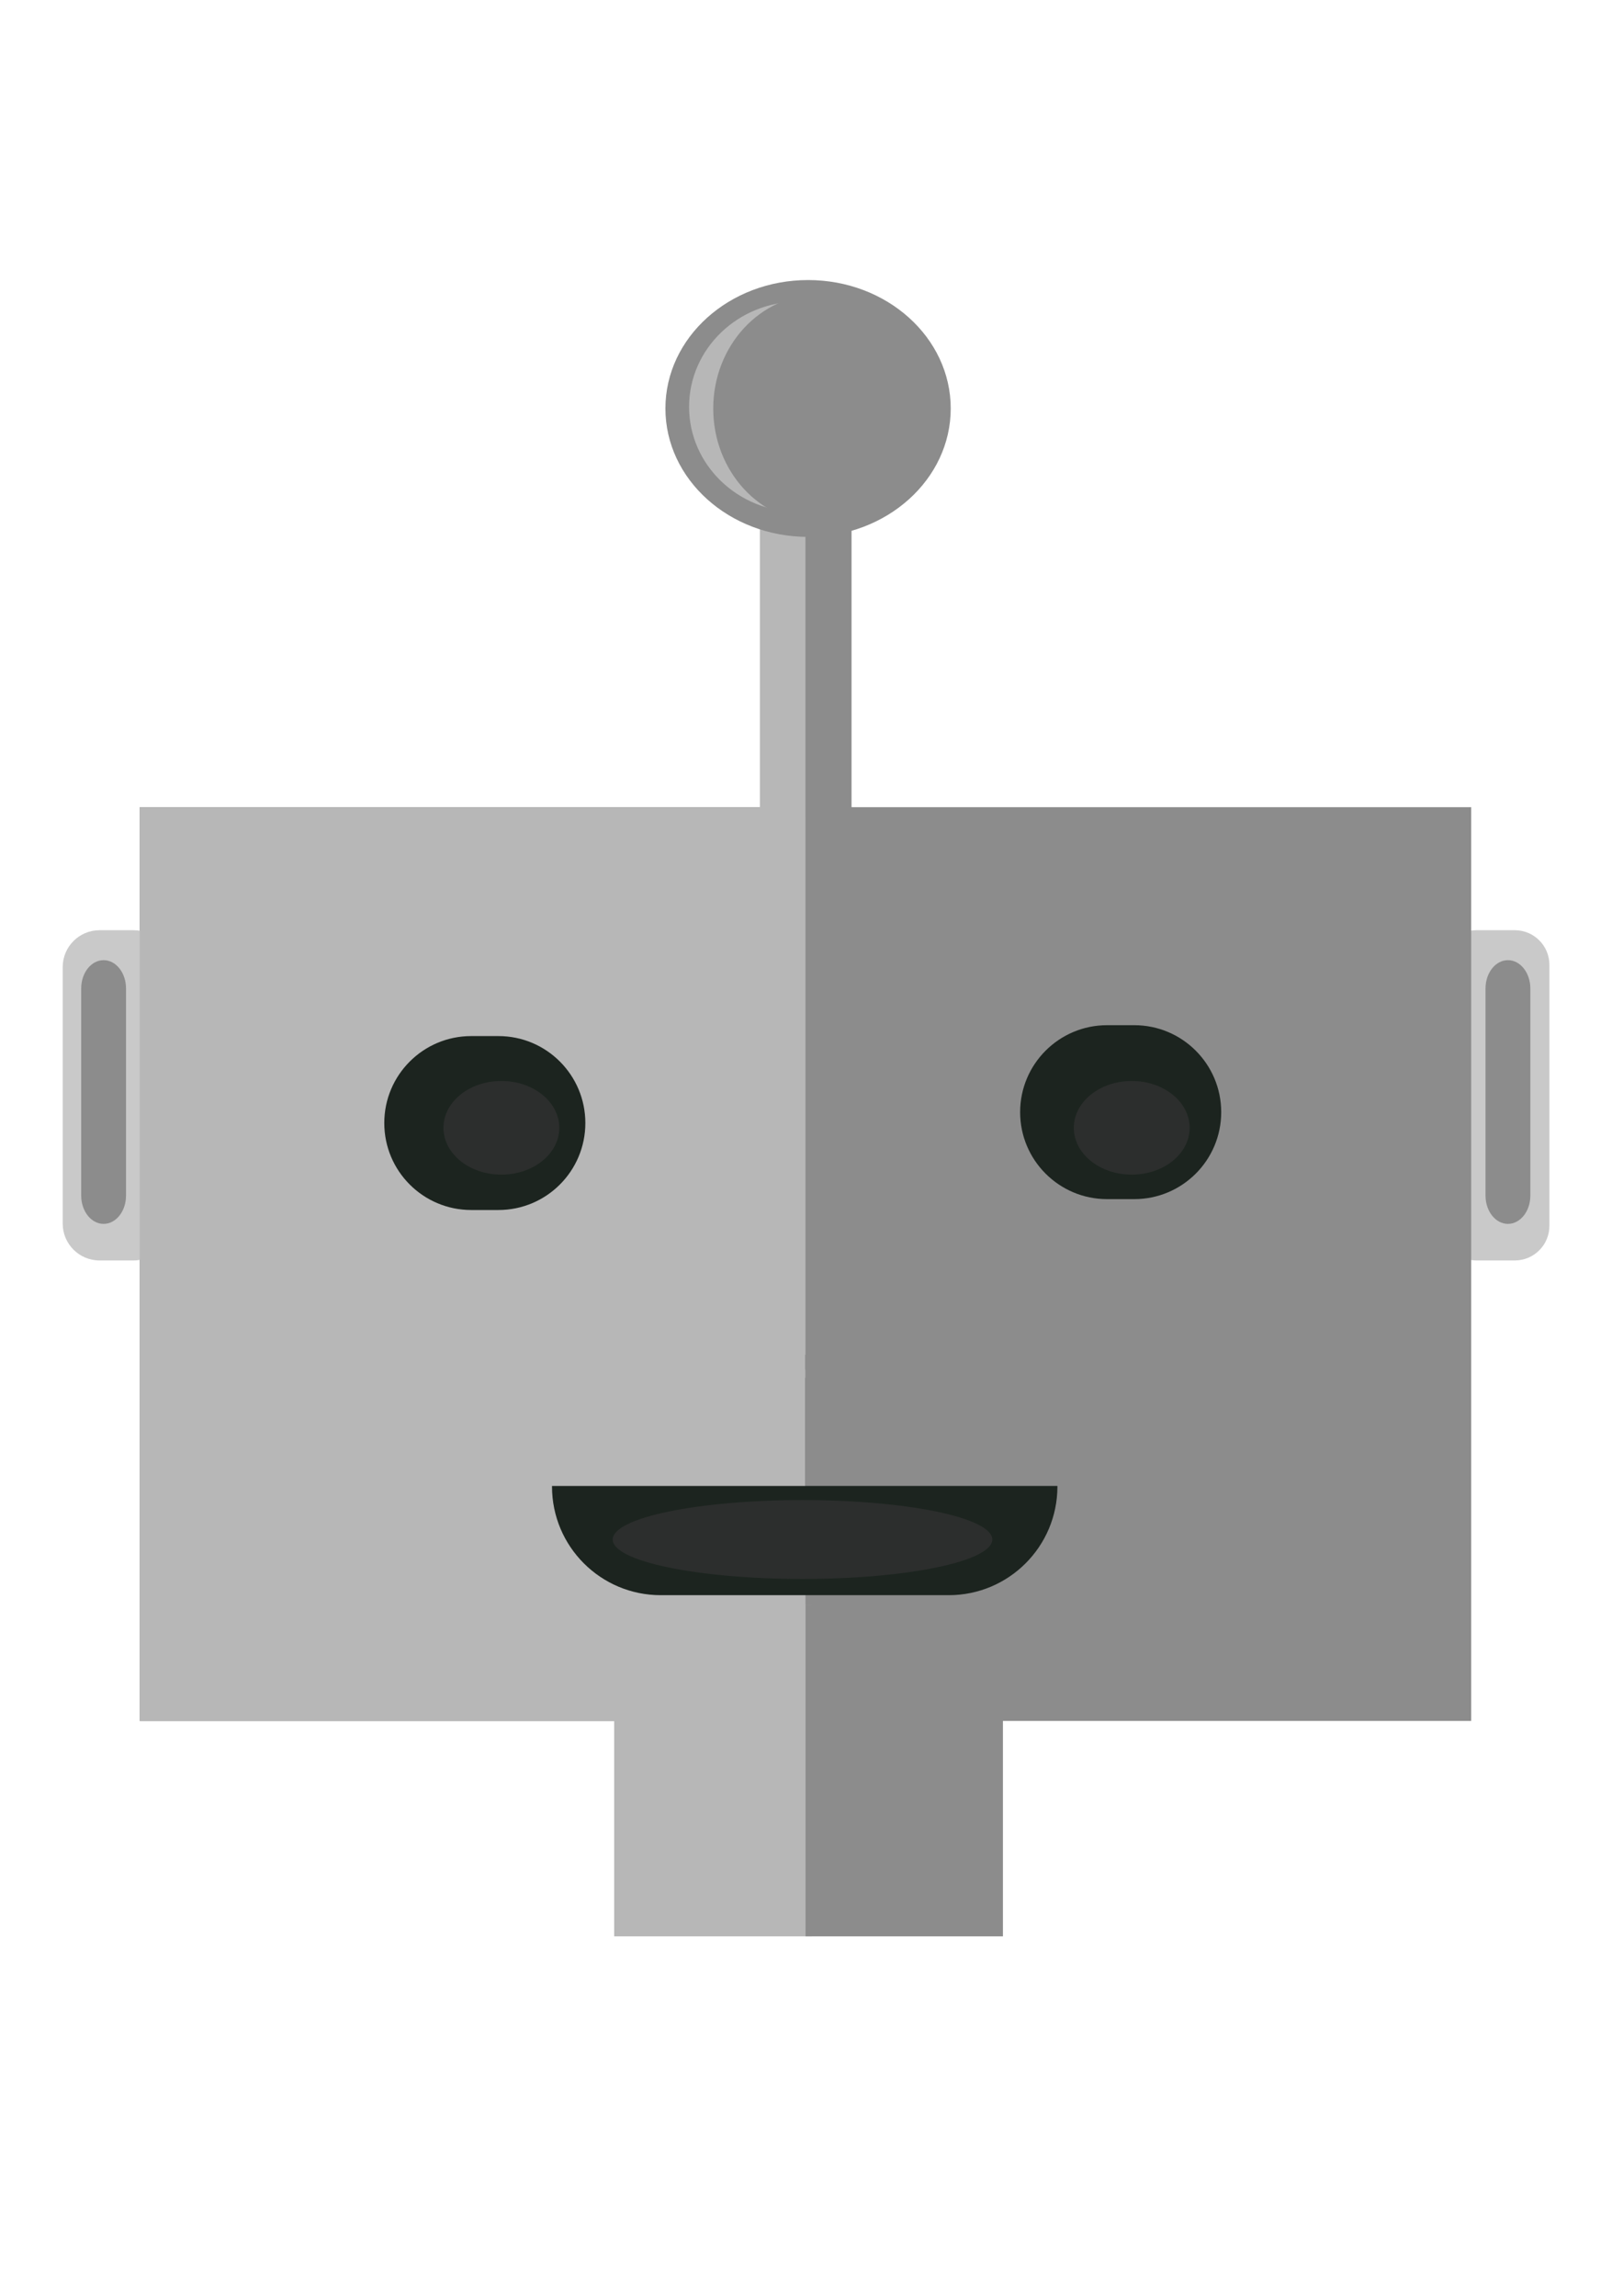 <?xml version="1.0" encoding="utf-8"?>
<!-- Generator: Adobe Illustrator 15.1.0, SVG Export Plug-In . SVG Version: 6.00 Build 0)  -->
<!DOCTYPE svg PUBLIC "-//W3C//DTD SVG 1.1//EN" "http://www.w3.org/Graphics/SVG/1.1/DTD/svg11.dtd">
<svg version="1.1" xmlns="http://www.w3.org/2000/svg" xmlns:xlink="http://www.w3.org/1999/xlink" x="0px" y="0px"
	 width="595.275px" height="841.89px" viewBox="0 0 595.275 841.89" enable-background="new 0 0 595.275 841.89"
	 xml:space="preserve">
<g id="Layer_1">
	<path fill="#C9C9C9" d="M541.483,341.117h14.108c7.009,0,12.69,5.682,12.69,12.691v95.715c0,7.01-5.682,12.691-12.69,12.691
		h-14.108c-7.009,0-12.69-5.682-12.69-12.691v-95.715C528.793,346.798,534.475,341.117,541.483,341.117z"/>
	<rect x="51.248" y="296" fill="#8C8C8C" width="488.352" height="335.079"/>
	<path fill="#C9C9C9" d="M36.51,341.117h12.469c7.461,0,13.51,6.049,13.51,13.51v94.078c0,7.461-6.049,13.51-13.51,13.51H36.51
		c-7.461,0-13.51-6.049-13.51-13.51v-94.078C23,347.166,29.049,341.117,36.51,341.117z"/>
	<rect x="51.248" y="296.014" fill="#B7B7B7" width="244.176" height="335.074"/>
	<path fill="#1C241F" d="M172.835,379.934h9.964c17.614,0,31.892,14.279,31.892,31.893l0,0c0,17.615-14.278,31.892-31.892,31.892
		h-9.964c-17.614,0-31.892-14.277-31.892-31.892l0,0C140.943,394.212,155.222,379.934,172.835,379.934z"/>
	<path fill="#1C241F" d="M406.052,375.943h9.964c17.613,0,31.892,14.278,31.892,31.892v0.001c0,17.614-14.278,31.892-31.892,31.892
		h-9.964c-17.613,0-31.893-14.278-31.893-31.892v-0.001C374.159,390.222,388.438,375.943,406.052,375.943z"/>
	<path fill="#1C241F" d="M242.327,505.231h105.641c22.018,0,39.866,17.849,39.866,39.864v0.004
		c0,22.018-17.849,39.866-39.866,39.866H242.327c-22.017,0-39.866-17.849-39.866-39.866v-0.004
		C202.461,523.08,220.311,505.231,242.327,505.231z"/>
	<rect x="295.311" y="496.791" fill="#8C8C8C" width="100.35" height="48.112"/>
	<rect x="194.997" y="502.3" fill="#B7B7B7" width="100.35" height="42.615"/>
	<rect x="278.708" y="152.466" fill="#B7B7B7" width="16.912" height="146.931"/>
	<rect x="295.409" y="152.536" fill="#8C8C8C" width="16.912" height="146.931"/>
	<ellipse fill="#8C8C8C" cx="296.379" cy="149.787" rx="52.323" ry="47.091"/>
	<ellipse fill="#B7B7B7" cx="292.911" cy="149.187" rx="40.173" ry="38.591"/>
	<ellipse fill="#8C8C8C" cx="300.188" cy="149.822" rx="38.591" ry="41.754"/>
	<rect x="225.268" y="588.39" fill="#B7B7B7" width="72.395" height="121.676"/>
	<rect x="295.451" y="588.39" fill="#8C8C8C" width="72.395" height="121.676"/>
	<path fill="#8C8C8C" d="M553.071,352.098L553.071,352.098c4.539,0,8.219,4.639,8.219,10.361v75.985c0,5.724-3.68,10.36-8.219,10.36
		l0,0c-4.539,0-8.219-4.637-8.219-10.36v-75.985C544.853,356.736,548.532,352.098,553.071,352.098z"/>
	<path fill="#8C8C8C" d="M38,352.098L38,352.098c4.539,0,8.219,4.639,8.219,10.361v75.985c0,5.724-3.68,10.36-8.219,10.36l0,0
		c-4.539,0-8.219-4.637-8.219-10.36v-75.985C29.781,356.736,33.461,352.098,38,352.098z"/>
	<ellipse fill="#333333" fill-opacity="0.688" cx="415.091" cy="413.574" rx="21.245" ry="17.177"/>
	<ellipse fill="#333333" fill-opacity="0.688" cx="294.335" cy="564.552" rx="69.613" ry="14.465"/>
	<ellipse fill="#333333" fill-opacity="0.688" cx="183.891" cy="413.574" rx="21.245" ry="17.177"/>
	<path fill="#37ABC8" d="M-349.983,247.256h16.178c8.037,0,14.553,6.515,14.553,14.553v109.759c0,8.037-6.516,14.553-14.553,14.553
		h-16.178c-8.037,0-14.553-6.516-14.553-14.553V261.809C-364.536,253.771-358.021,247.256-349.983,247.256z"/>
	<rect x="-912.143" y="195.52" fill="#247083" width="560" height="384.239"/>
	<path fill="#37ABC8" d="M-929.043,247.256h14.299c8.556,0,15.492,6.936,15.492,15.492v107.88c0,8.557-6.936,15.492-15.492,15.492
		h-14.299c-8.556,0-15.492-6.936-15.492-15.492v-107.88C-944.535,254.192-937.599,247.256-929.043,247.256z"/>
	<rect x="-912.143" y="195.536" fill="#2C89A0" width="280" height="384.233"/>
	<path fill="#1C241F" d="M-772.717,291.768h11.426c20.198,0,36.571,16.374,36.571,36.572l0,0c0,20.199-16.373,36.572-36.571,36.572
		h-11.426c-20.198,0-36.571-16.373-36.571-36.572l0,0C-809.288,308.142-792.915,291.768-772.717,291.768z"/>
	<path fill="#1C241F" d="M-505.285,287.192h11.426c20.198,0,36.571,16.373,36.571,36.571v0.001
		c0,20.198-16.373,36.571-36.571,36.571h-11.426c-20.197,0-36.571-16.374-36.571-36.571v-0.001
		C-541.856,303.565-525.482,287.192-505.285,287.192z"/>
	<path fill="#1C241F" d="M-693.03,435.449h121.139c25.248,0,45.715,20.467,45.715,45.713v0.004
		c0,25.248-20.467,45.715-45.715,45.715H-693.03c-25.247,0-45.714-20.467-45.714-45.715v-0.004
		C-738.744,455.916-718.277,435.449-693.03,435.449z"/>
	<rect x="-632.272" y="425.769" fill="#247083" width="115.072" height="55.172"/>
	<rect x="-747.304" y="432.087" fill="#2C89A0" width="115.073" height="48.867"/>
	<rect x="-651.312" y="30.928" fill="#2C89A0" width="19.393" height="168.488"/>
	<rect x="-632.16" y="31.008" fill="#237183" width="19.394" height="168.488"/>
	<ellipse fill="#237183" cx="-631.048" cy="27.856" rx="60" ry="54"/>
	<ellipse fill="#2C89A0" cx="-635.024" cy="27.168" rx="46.066" ry="44.253"/>
	<ellipse fill="#247083" cx="-626.68" cy="27.896" rx="44.253" ry="47.88"/>
	<rect x="-712.592" y="530.808" fill="#2C89A0" width="83.016" height="139.527"/>
	<rect x="-632.112" y="530.808" fill="#247083" width="83.017" height="139.527"/>
	<path fill="#216778" fill-opacity="0.688" d="M-336.695,259.848L-336.695,259.848c5.205,0,9.425,5.319,9.425,11.881v87.133
		c0,6.563-4.22,11.881-9.425,11.881l0,0c-5.205,0-9.425-5.318-9.425-11.881v-87.133C-346.12,265.167-341.9,259.848-336.695,259.848z
		"/>
	<path fill="#216778" fill-opacity="0.688" d="M-927.334,259.848L-927.334,259.848c5.205,0,9.425,5.319,9.425,11.881v87.133
		c0,6.563-4.22,11.881-9.425,11.881l0,0c-5.205,0-9.425-5.318-9.425-11.881v-87.133
		C-936.759,265.167-932.54,259.848-927.334,259.848z"/>
	<ellipse fill="#333333" fill-opacity="0.688" cx="-494.92" cy="330.344" rx="24.362" ry="19.698"/>
	<ellipse fill="#333333" fill-opacity="0.688" cx="-633.392" cy="503.472" rx="79.826" ry="16.588"/>
	<ellipse fill="#333333" fill-opacity="0.688" cx="-760.04" cy="330.344" rx="24.362" ry="19.698"/>
	<path fill="#FFA488" d="M1391.483,368.455h14.108c7.009,0,12.69,5.682,12.69,12.691v95.715c0,7.01-5.682,12.691-12.69,12.691
		h-14.108c-7.009,0-12.69-5.682-12.69-12.691v-95.715C1378.793,374.136,1384.475,368.455,1391.483,368.455z"/>
	<rect x="901.247" y="323.337" fill="#AF7B6B" width="488.353" height="335.079"/>
	<path fill="#FFA488" d="M886.511,368.455h12.469c7.461,0,13.51,6.049,13.51,13.51v94.078c0,7.461-6.049,13.51-13.51,13.51h-12.469
		c-7.462,0-13.511-6.049-13.511-13.51v-94.078C873,374.503,879.049,368.455,886.511,368.455z"/>
	<rect x="901.247" y="323.352" fill="#F38D68" width="244.176" height="335.074"/>
	<path fill="#1C241F" d="M1022.835,407.271h9.965c17.613,0,31.892,14.279,31.892,31.892l0,0c0,17.615-14.278,31.893-31.892,31.893
		h-9.965c-17.613,0-31.892-14.277-31.892-31.893l0,0C990.943,421.55,1005.222,407.271,1022.835,407.271z"/>
	<path fill="#1C241F" d="M1256.052,403.281h9.964c17.613,0,31.892,14.278,31.892,31.892l0,0c0,17.614-14.278,31.893-31.892,31.893
		h-9.964c-17.613,0-31.893-14.278-31.893-31.893l0,0C1224.159,417.56,1238.438,403.281,1256.052,403.281z"/>
	<path fill="#1C241F" d="M1092.327,532.569h105.641c22.018,0,39.866,17.849,39.866,39.864v0.004
		c0,22.018-17.849,39.866-39.866,39.866h-105.641c-22.017,0-39.865-17.849-39.865-39.866v-0.004
		C1052.462,550.417,1070.311,532.569,1092.327,532.569z"/>
	<rect x="1145.312" y="524.128" fill="#AF7B6B" width="100.35" height="48.112"/>
	<rect x="1044.997" y="529.638" fill="#F38D68" width="100.35" height="42.615"/>
	<rect x="1128.708" y="179.804" fill="#F38D68" width="16.912" height="146.931"/>
	<rect x="1145.409" y="179.874" fill="#AF7B6B" width="16.912" height="146.931"/>
	<ellipse fill="#AF7B6B" cx="1146.379" cy="177.125" rx="52.323" ry="47.091"/>
	<ellipse fill="#F38D68" cx="1142.911" cy="176.525" rx="40.173" ry="38.591"/>
	<ellipse fill="#AF7B6B" cx="1150.188" cy="177.16" rx="38.591" ry="41.754"/>
	<rect x="1075.269" y="615.728" fill="#F38D68" width="72.395" height="121.676"/>
	<rect x="1145.45" y="615.728" fill="#AF7B6B" width="72.396" height="121.676"/>
	<path fill="#AF7B6B" d="M1403.071,379.436L1403.071,379.436c4.539,0,8.219,4.639,8.219,10.361v75.985
		c0,5.724-3.68,10.36-8.219,10.36l0,0c-4.539,0-8.219-4.637-8.219-10.36v-75.985
		C1394.853,384.074,1398.532,379.436,1403.071,379.436z"/>
	<path fill="#AF7B6B" d="M888,379.436L888,379.436c4.539,0,8.219,4.639,8.219,10.361v75.985c0,5.724-3.68,10.36-8.219,10.36l0,0
		c-4.539,0-8.219-4.637-8.219-10.36v-75.985C879.781,384.074,883.461,379.436,888,379.436z"/>
	<ellipse fill="#333333" fill-opacity="0.688" cx="1265.091" cy="440.912" rx="21.245" ry="17.178"/>
	<ellipse fill="#333333" fill-opacity="0.688" cx="1144.335" cy="591.89" rx="69.613" ry="14.465"/>
	<ellipse fill="#333333" fill-opacity="0.688" cx="1033.891" cy="440.912" rx="21.245" ry="17.178"/>
	<path fill="#37ABC8" d="M1047.276,1356.776h14.108c7.009,0,12.69,5.682,12.69,12.69v95.716c0,7.01-5.682,12.691-12.69,12.691
		h-14.108c-7.009,0-12.69-5.682-12.69-12.691v-95.716C1034.586,1362.458,1040.268,1356.776,1047.276,1356.776z"/>
	<rect x="557.04" y="1311.659" fill="#247083" width="488.353" height="335.079"/>
	<path fill="#37ABC8" d="M542.304,1356.776h12.469c7.461,0,13.51,6.049,13.51,13.51v94.078c0,7.461-6.049,13.51-13.51,13.51h-12.469
		c-7.462,0-13.511-6.049-13.511-13.51v-94.078C528.793,1362.825,534.842,1356.776,542.304,1356.776z"/>
	<rect x="557.04" y="1311.673" fill="#2C89A0" width="244.176" height="335.073"/>
	<path fill="#1C241F" d="M678.628,1395.593h9.965c17.613,0,31.892,14.278,31.892,31.893l0,0c0,17.614-14.278,31.892-31.892,31.892
		h-9.965c-17.613,0-31.892-14.277-31.892-31.892l0,0C646.736,1409.872,661.015,1395.593,678.628,1395.593z"/>
	<path fill="#1C241F" d="M911.845,1391.603h9.964c17.613,0,31.892,14.277,31.892,31.891v0.002c0,17.613-14.278,31.892-31.892,31.892
		h-9.964c-17.613,0-31.893-14.278-31.893-31.892v-0.002C879.952,1405.88,894.231,1391.603,911.845,1391.603z"/>
	<path fill="#1C241F" d="M748.12,1520.89h105.641c22.018,0,39.866,17.849,39.866,39.864v0.004c0,22.018-17.849,39.866-39.866,39.866
		H748.12c-22.017,0-39.865-17.849-39.865-39.866v-0.004C708.255,1538.739,726.104,1520.89,748.12,1520.89z"/>
	<rect x="801.104" y="1512.45" fill="#247083" width="100.35" height="48.112"/>
	<rect x="700.79" y="1517.959" fill="#2C89A0" width="100.35" height="42.615"/>
	<rect x="784.501" y="1168.125" fill="#2C89A0" width="16.912" height="146.931"/>
	<rect x="801.202" y="1168.195" fill="#247083" width="16.912" height="146.932"/>
	<ellipse fill="#247083" cx="802.172" cy="1165.446" rx="52.323" ry="47.091"/>
	<ellipse fill="#2C89A0" cx="798.704" cy="1164.846" rx="40.173" ry="38.591"/>
	<ellipse fill="#247083" cx="805.981" cy="1165.481" rx="38.591" ry="41.754"/>
	<rect x="731.062" y="1604.049" fill="#2C89A0" width="72.395" height="121.676"/>
	<rect x="801.243" y="1604.049" fill="#247083" width="72.396" height="121.676"/>
	<path fill="#247083" d="M1058.864,1367.757L1058.864,1367.757c4.539,0,8.219,4.639,8.219,10.36v75.985
		c0,5.724-3.68,10.36-8.219,10.36l0,0c-4.539,0-8.219-4.637-8.219-10.36v-75.985
		C1050.646,1372.396,1054.325,1367.757,1058.864,1367.757z"/>
	<path fill="#247083" d="M543.793,1367.757L543.793,1367.757c4.539,0,8.219,4.639,8.219,10.36v75.985
		c0,5.724-3.68,10.36-8.219,10.36l0,0c-4.539,0-8.219-4.637-8.219-10.36v-75.985
		C535.574,1372.396,539.254,1367.757,543.793,1367.757z"/>
	<ellipse fill="#333333" fill-opacity="0.688" cx="920.884" cy="1429.233" rx="21.245" ry="17.177"/>
	<ellipse fill="#333333" fill-opacity="0.688" cx="800.128" cy="1580.211" rx="69.613" ry="14.465"/>
	<ellipse fill="#333333" fill-opacity="0.688" cx="689.684" cy="1429.233" rx="21.245" ry="17.177"/>
	<path fill="#47C9BC" d="M24.449,1305.527h14.108c7.009,0,12.69,5.682,12.69,12.691v95.715c0,7.01-5.682,12.691-12.69,12.691H24.449
		c-7.009,0-12.69-5.682-12.69-12.691v-95.715C11.758,1311.208,17.44,1305.527,24.449,1305.527z"/>
	<rect x="-465.787" y="1260.41" fill="#3A797C" width="488.352" height="335.079"/>
	<path fill="#47C9BC" d="M-480.524,1305.527h12.469c7.461,0,13.51,6.049,13.51,13.51v94.078c0,7.461-6.049,13.51-13.51,13.51
		h-12.469c-7.461,0-13.51-6.049-13.51-13.51v-94.078C-494.035,1311.576-487.986,1305.527-480.524,1305.527z"/>
	<rect x="-465.787" y="1260.423" fill="#17A398" width="244.175" height="335.074"/>
	<path fill="#1C241F" d="M-344.2,1344.343h9.965c17.613,0,31.892,14.279,31.892,31.893l0,0c0,17.615-14.278,31.893-31.892,31.893
		h-9.965c-17.613,0-31.892-14.277-31.892-31.893l0,0C-376.091,1358.623-361.813,1344.343-344.2,1344.343z"/>
	<path fill="#1C241F" d="M-110.983,1340.353h9.964c17.613,0,31.892,14.279,31.892,31.893l0,0c0,17.614-14.278,31.893-31.892,31.893
		h-9.964c-17.613,0-31.893-14.278-31.893-31.893l0,0C-142.875,1354.632-128.596,1340.353-110.983,1340.353z"/>
	<path fill="#1C241F" d="M-274.708,1469.641h105.641c22.018,0,39.866,17.849,39.866,39.864v0.004
		c0,22.018-17.849,39.866-39.866,39.866h-105.641c-22.017,0-39.865-17.849-39.865-39.866v-0.004
		C-314.573,1487.49-296.724,1469.641-274.708,1469.641z"/>
	<rect x="-221.723" y="1461.201" fill="#3A797C" width="100.35" height="48.112"/>
	<rect x="-322.038" y="1466.71" fill="#17A398" width="100.35" height="42.615"/>
	<rect x="-238.327" y="1116.876" fill="#17A398" width="16.912" height="146.931"/>
	<rect x="-221.625" y="1116.947" fill="#3A797C" width="16.912" height="146.931"/>
	<ellipse fill="#3A797C" cx="-220.656" cy="1114.197" rx="52.323" ry="47.091"/>
	<ellipse fill="#17A398" cx="-224.124" cy="1113.597" rx="40.173" ry="38.591"/>
	<ellipse fill="#3A797C" cx="-216.846" cy="1114.232" rx="38.591" ry="41.754"/>
	<rect x="-291.766" y="1552.8" fill="#17A398" width="72.395" height="121.676"/>
	<rect x="-221.584" y="1552.8" fill="#3A797C" width="72.396" height="121.676"/>
	<path fill="#3A797C" d="M36.037,1316.507L36.037,1316.507c4.539,0,8.219,4.639,8.219,10.361v75.985c0,5.724-3.68,10.36-8.219,10.36
		l0,0c-4.539,0-8.219-4.637-8.219-10.36v-75.985C27.818,1321.146,31.498,1316.507,36.037,1316.507z"/>
	<path fill="#3A797C" d="M-479.035,1316.507L-479.035,1316.507c4.539,0,8.219,4.639,8.219,10.361v75.985
		c0,5.724-3.68,10.36-8.219,10.36l0,0c-4.539,0-8.219-4.637-8.219-10.36v-75.985
		C-487.253,1321.146-483.574,1316.507-479.035,1316.507z"/>
	<ellipse fill="#333333" fill-opacity="0.688" cx="-101.944" cy="1377.984" rx="21.245" ry="17.178"/>
	<ellipse fill="#333333" fill-opacity="0.688" cx="-222.7" cy="1528.962" rx="69.613" ry="14.465"/>
	<ellipse fill="#333333" fill-opacity="0.688" cx="-333.144" cy="1377.984" rx="21.245" ry="17.178"/>
</g>
<g id="Layer_2">
</g>
</svg>
